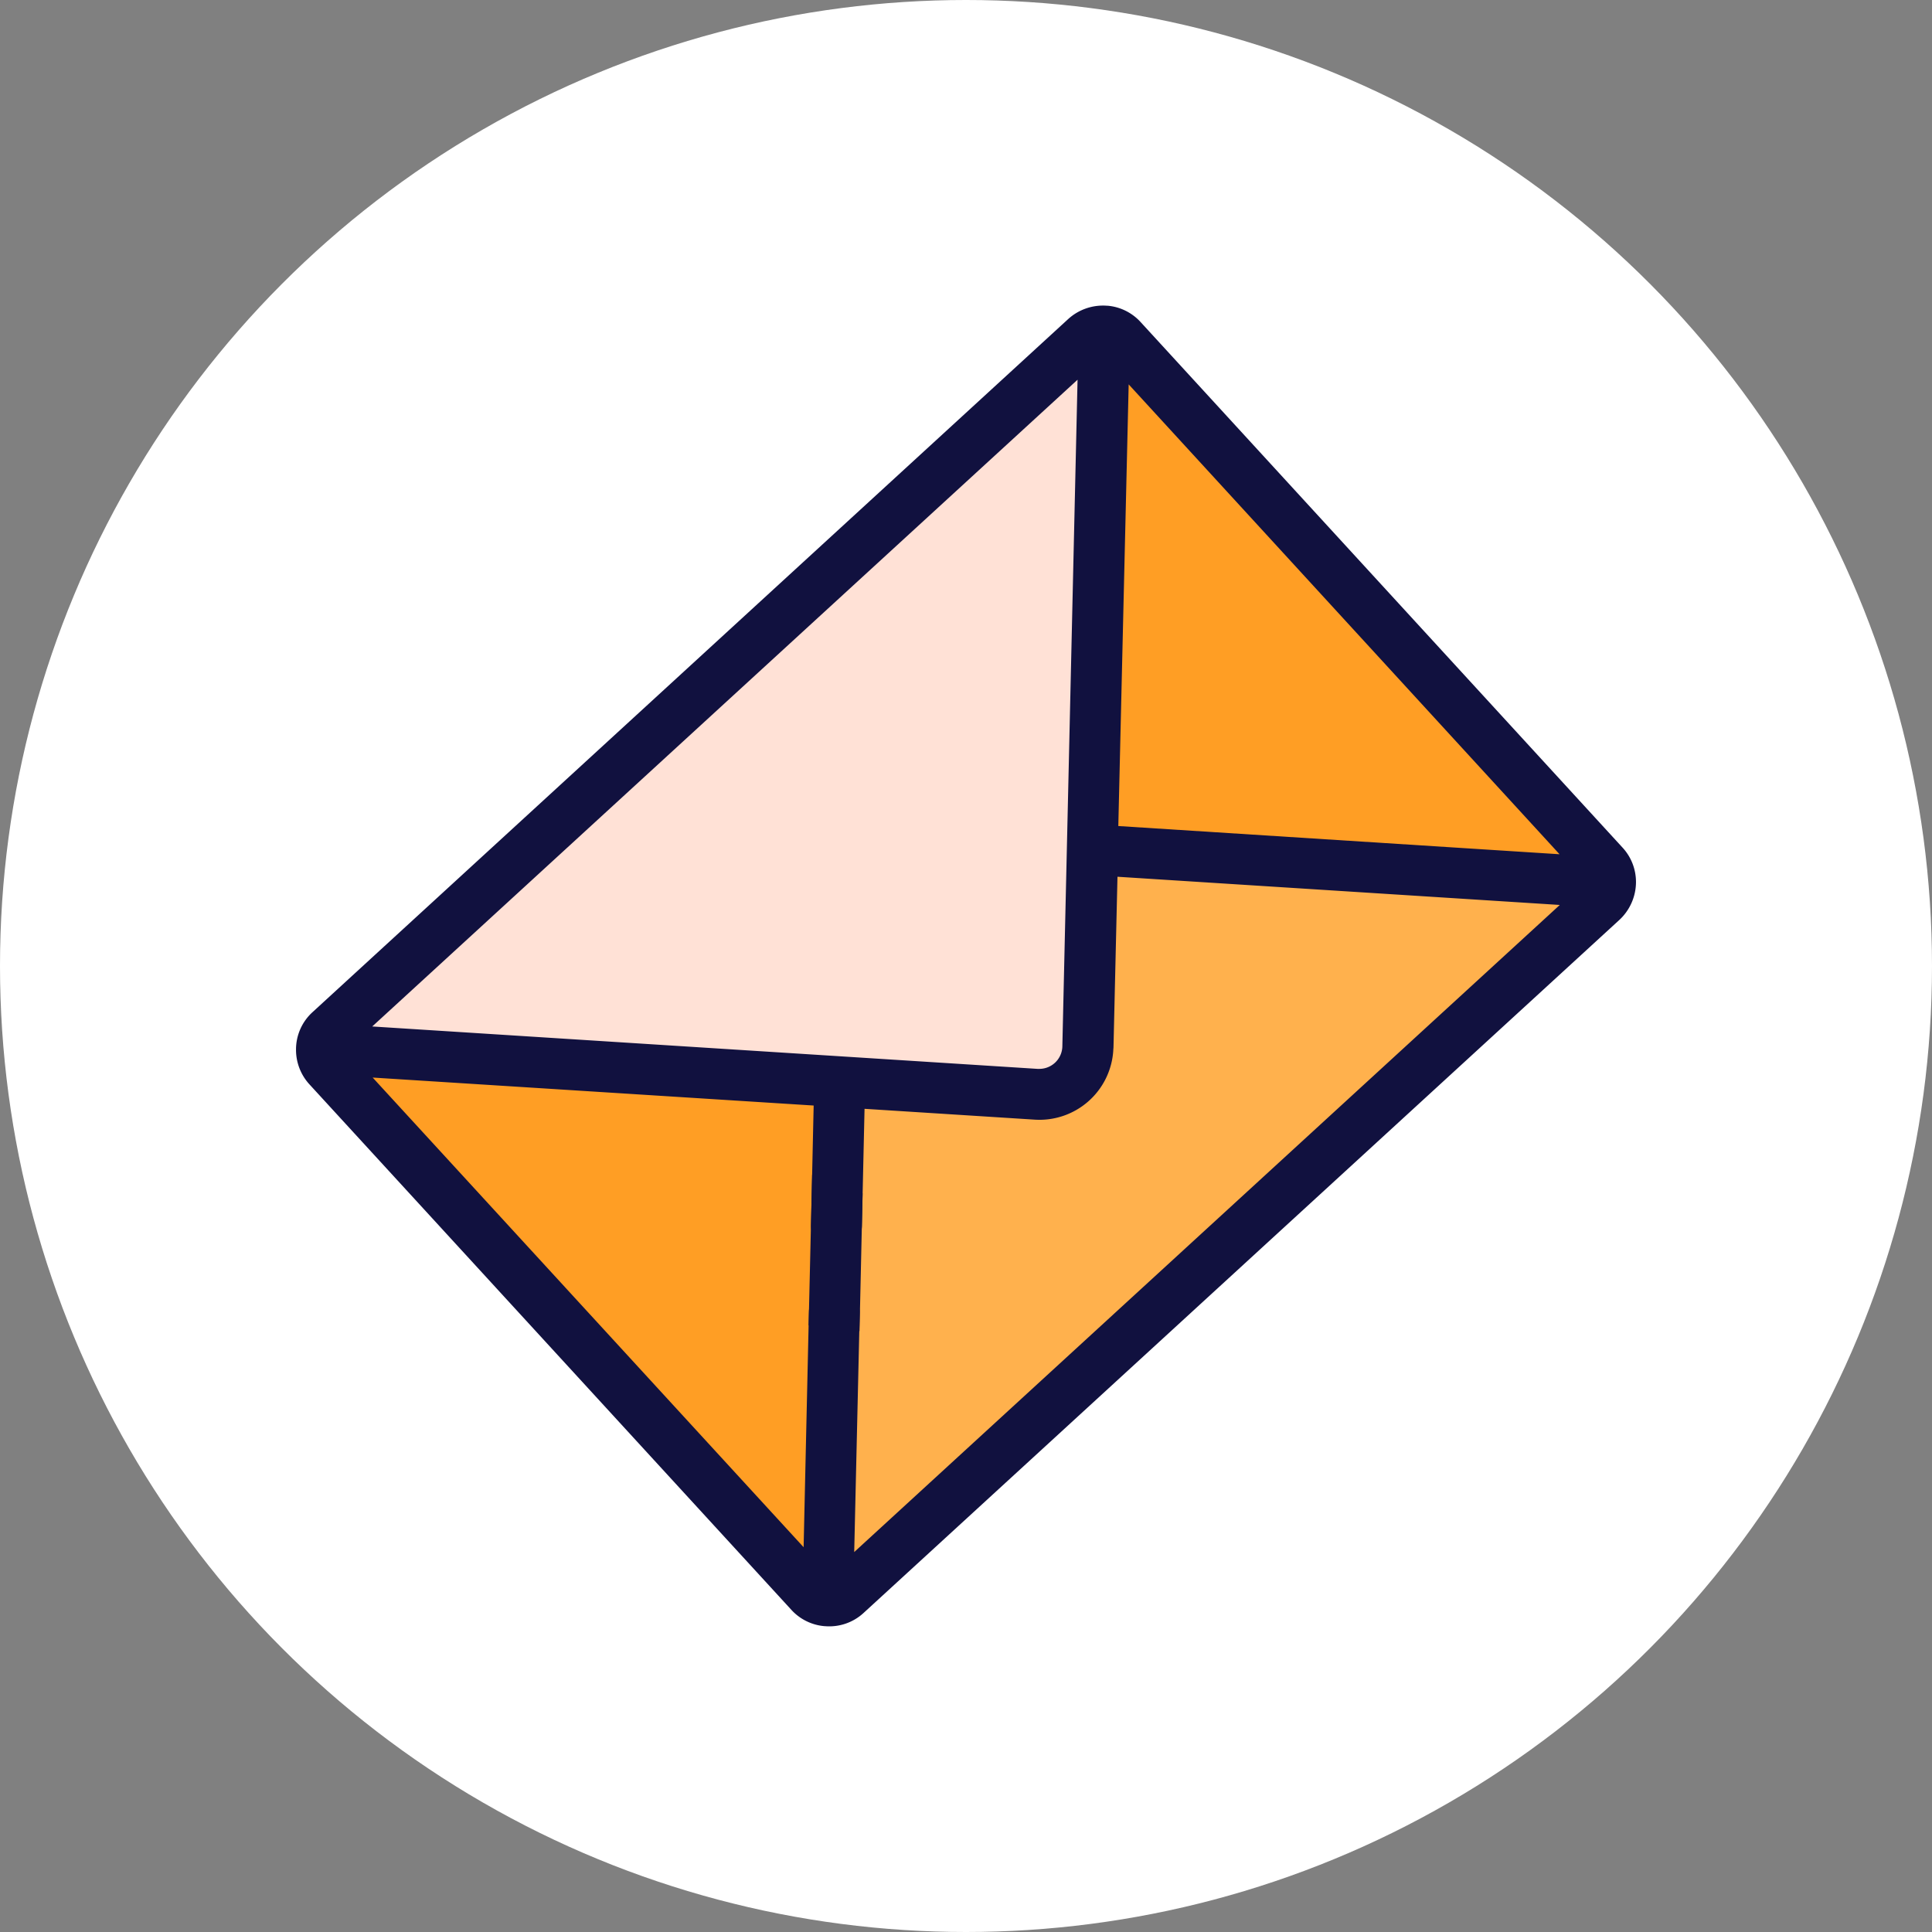<svg xmlns="http://www.w3.org/2000/svg" viewBox="0 0 671.26 671.26">
    <rect x="0" y="0" width="671.26" height="671.26" fill="#808080" stroke="none"/>
    <defs>
        <style>.cls-1{fill:#fff;}.cls-2{fill:#ff9e24;}.cls-3{fill:#ffe1d6;}.cls-4{fill:#ffb14d;}.cls-5{fill:#11113f;}
        </style>
    </defs>
    <title>send-mail</title>
    <g id="Слой_2" data-name="Слой 2">
        <g id="Слой_1-2" data-name="Слой 1">
            <circle class="cls-1" cx="335.63" cy="335.63" r="335.63"/>
            <path class="cls-2" d="M291.74,375.85,287.6,556.16a8.68,8.68,0,0,1-6-2.83L114,370.72a9,9,0,0,1-2.3-6.28Z"/>
            <path class="cls-2"
                  d="M389.78,117.85,557.24,300.46a9,9,0,0,1,2.3,6.28l-180-11.48,4.13-180.32A9.09,9.09,0,0,1,389.78,117.85Z"/>
            <path class="cls-3"
                  d="M377.23,117.31,114.56,358.17a8.72,8.72,0,0,0-2.83,6.2l263.51,14.31,8.5-263.74A9.13,9.13,0,0,0,377.23,117.31Z"/>
            <path class="cls-4"
                  d="M379.52,295.33l180,11.48a8.72,8.72,0,0,1-2.83,6.2L294,553.87a8.68,8.68,0,0,1-6.43,2.3l4.13-180.32,83.5,2.83Z"/>
            <path class="cls-5"
                  d="M563.74,294.49,396.28,111.88a17.58,17.58,0,0,0-11.48-5.66h-.23a18,18,0,0,0-13.39,4.59L108.59,351.66a17.52,17.52,0,0,0-5.74,12.93v.23a17.73,17.73,0,0,0,4.67,11.94L275,559.38A17.58,17.58,0,0,0,286.46,565h.15A17.58,17.58,0,0,0,300,560.45L562.67,319.59a18,18,0,0,0,5.74-12.93v-.23A17.59,17.59,0,0,0,563.74,294.49ZM290.05,447.18a8.82,8.82,0,0,0-9,8.65h0l-1.84,81.74L129.48,374.39l153.22,9.72-.92,41.48a8.84,8.84,0,0,0,17.68.38l.92-40.72L359.32,389a25.69,25.69,0,0,0,27.48-24c0-.46.08-.84.08-1.3l1.38-59.08,153.68,9.8L296.79,539.25l1.91-83a8.87,8.87,0,0,0-8.65-9Zm79.06-83.81a8,8,0,0,1-8.11,8h-.54L129.33,356.64,374.39,131.93ZM388.55,287l3.6-153.45,149.7,163.25Z"/>
            <polygon class="cls-5" points="282.17 408.14 280.95 460.5 298.63 462.49 299.7 414.65 282.17 408.14"/>
        </g>
    </g>
</svg>